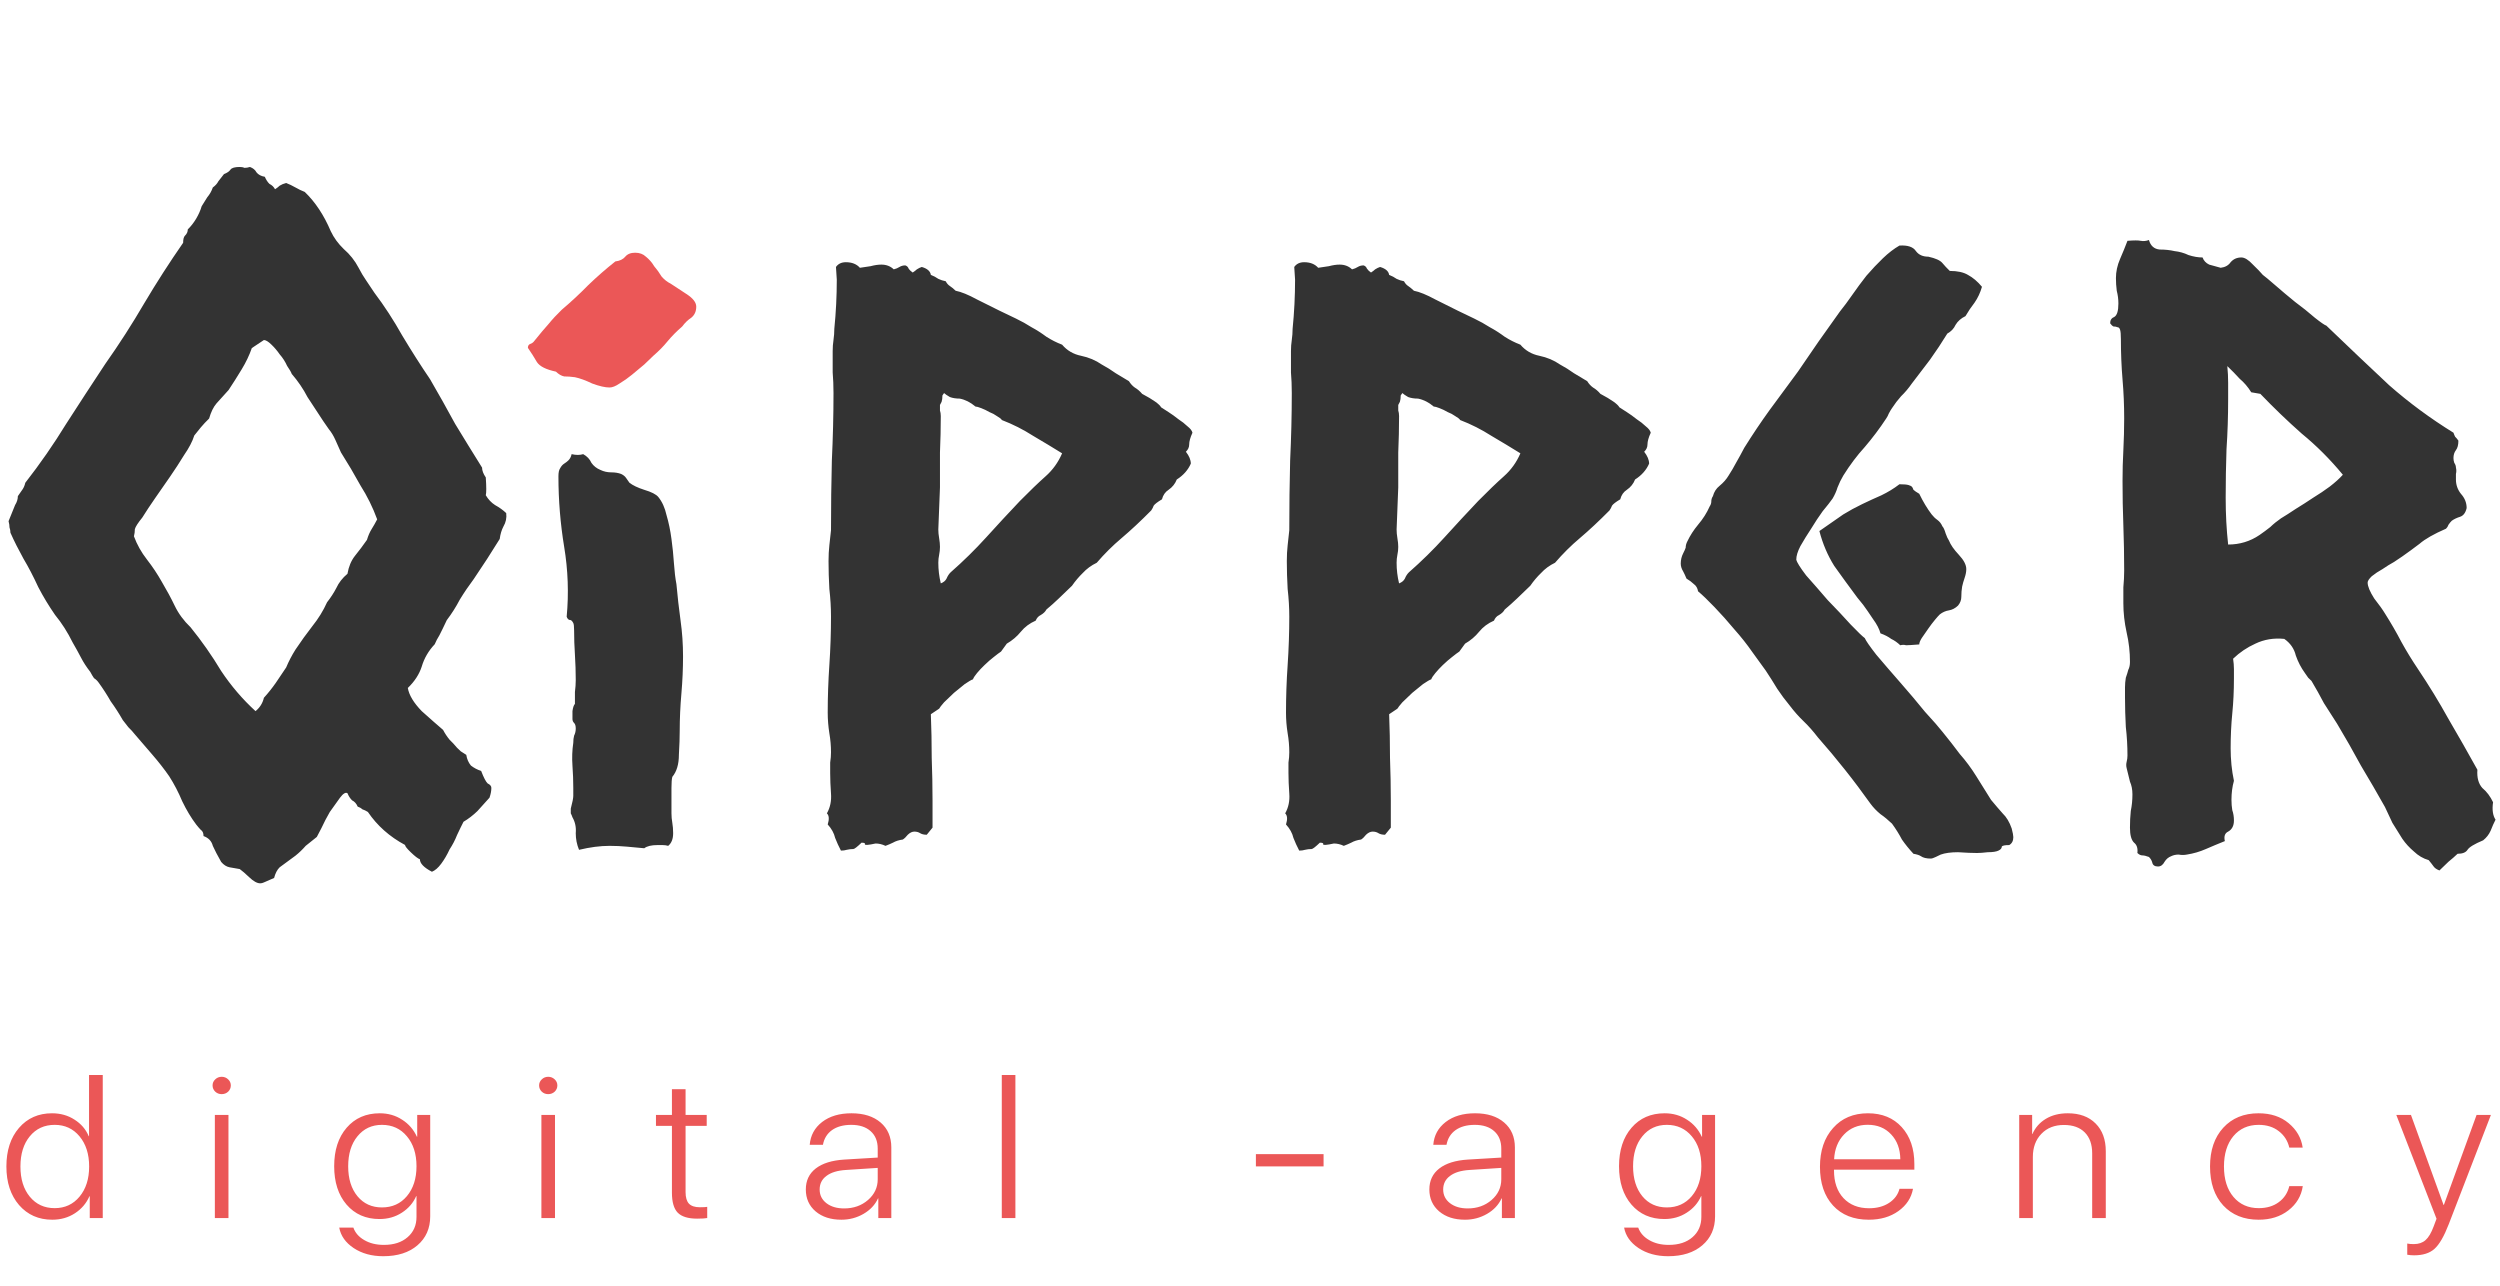 <svg width="70" height="36" viewBox="0 0 70 36" fill="none" xmlns="http://www.w3.org/2000/svg">
<path d="M7.701 5.299C7.753 5.266 7.796 5.233 7.831 5.199C7.883 5.166 7.944 5.141 8.013 5.124C8.1 5.158 8.186 5.199 8.273 5.249C8.36 5.299 8.446 5.341 8.533 5.374C8.828 5.657 9.07 6.024 9.261 6.473C9.348 6.657 9.469 6.823 9.625 6.973C9.798 7.123 9.937 7.298 10.041 7.498C10.11 7.631 10.179 7.747 10.249 7.847C10.318 7.947 10.396 8.064 10.483 8.197C10.76 8.563 11.02 8.963 11.263 9.396C11.523 9.829 11.783 10.237 12.043 10.62C12.285 11.036 12.519 11.453 12.744 11.869C12.987 12.269 13.238 12.677 13.498 13.093C13.498 13.176 13.533 13.268 13.602 13.368C13.62 13.634 13.62 13.801 13.602 13.867C13.671 13.984 13.758 14.075 13.862 14.142C13.983 14.209 14.088 14.284 14.174 14.367C14.191 14.5 14.165 14.625 14.096 14.742C14.044 14.841 14.009 14.958 13.992 15.091C13.767 15.458 13.524 15.832 13.264 16.215C13.126 16.399 12.996 16.59 12.874 16.79C12.77 16.99 12.649 17.181 12.51 17.364C12.424 17.548 12.354 17.689 12.303 17.789C12.25 17.872 12.207 17.956 12.172 18.039C11.999 18.222 11.878 18.43 11.809 18.663C11.739 18.88 11.609 19.08 11.419 19.263C11.453 19.463 11.583 19.679 11.809 19.912C12.051 20.129 12.25 20.304 12.406 20.437C12.458 20.537 12.519 20.628 12.588 20.712C12.658 20.778 12.727 20.853 12.796 20.936C12.831 20.97 12.866 21.003 12.9 21.036C12.952 21.07 13.004 21.103 13.056 21.136C13.074 21.253 13.117 21.353 13.186 21.436C13.273 21.503 13.368 21.553 13.472 21.586C13.542 21.769 13.602 21.886 13.654 21.936C13.724 21.969 13.758 22.011 13.758 22.061C13.758 22.144 13.741 22.235 13.706 22.335C13.602 22.452 13.49 22.577 13.368 22.71C13.247 22.827 13.117 22.927 12.978 23.01C12.926 23.11 12.866 23.235 12.796 23.384C12.744 23.518 12.675 23.651 12.588 23.784C12.519 23.934 12.441 24.067 12.354 24.184C12.268 24.3 12.181 24.375 12.094 24.409C11.869 24.292 11.757 24.175 11.757 24.059C11.704 24.042 11.618 23.976 11.497 23.859C11.393 23.759 11.341 23.692 11.341 23.659C10.907 23.426 10.561 23.118 10.301 22.735C10.249 22.702 10.197 22.677 10.145 22.66C10.11 22.627 10.067 22.602 10.015 22.585C9.98 22.502 9.928 22.444 9.859 22.41C9.807 22.36 9.763 22.294 9.729 22.21C9.677 22.177 9.608 22.219 9.521 22.335C9.434 22.452 9.339 22.585 9.235 22.735C9.148 22.885 9.07 23.035 9.001 23.185C8.932 23.318 8.888 23.401 8.871 23.434C8.767 23.518 8.663 23.601 8.559 23.684C8.472 23.784 8.377 23.876 8.273 23.959C8.065 24.109 7.918 24.217 7.831 24.284C7.762 24.35 7.71 24.45 7.675 24.583C7.519 24.65 7.424 24.692 7.389 24.708C7.355 24.725 7.32 24.733 7.285 24.733C7.199 24.733 7.095 24.675 6.973 24.558C6.869 24.459 6.783 24.384 6.713 24.334C6.627 24.317 6.531 24.3 6.427 24.284C6.341 24.267 6.263 24.217 6.193 24.134C6.089 23.951 6.011 23.801 5.959 23.684C5.925 23.551 5.838 23.459 5.699 23.41C5.699 23.326 5.673 23.268 5.621 23.235C5.587 23.201 5.544 23.151 5.492 23.085C5.353 22.901 5.223 22.685 5.102 22.435C4.998 22.186 4.876 21.952 4.738 21.736C4.599 21.536 4.443 21.336 4.27 21.136C4.096 20.936 3.932 20.745 3.776 20.562C3.724 20.495 3.663 20.429 3.594 20.362C3.542 20.295 3.49 20.229 3.438 20.162C3.334 19.979 3.221 19.804 3.1 19.637C2.996 19.454 2.883 19.279 2.762 19.113C2.727 19.063 2.684 19.021 2.632 18.988C2.597 18.938 2.563 18.88 2.528 18.813C2.424 18.68 2.337 18.547 2.268 18.413C2.199 18.28 2.121 18.139 2.034 17.989C1.895 17.706 1.731 17.448 1.54 17.215C1.367 16.965 1.211 16.707 1.072 16.44C0.934 16.14 0.795 15.874 0.656 15.641C0.518 15.391 0.396 15.15 0.292 14.916C0.292 14.867 0.284 14.816 0.266 14.767C0.266 14.717 0.258 14.658 0.24 14.592C0.327 14.375 0.388 14.225 0.422 14.142C0.474 14.059 0.5 13.976 0.5 13.892C0.535 13.842 0.57 13.792 0.604 13.742C0.656 13.676 0.691 13.601 0.708 13.518C1.124 12.985 1.505 12.435 1.852 11.869C2.216 11.303 2.58 10.745 2.944 10.195C3.343 9.629 3.706 9.063 4.036 8.497C4.382 7.914 4.746 7.348 5.128 6.798C5.128 6.698 5.145 6.632 5.18 6.598C5.232 6.548 5.258 6.49 5.258 6.423C5.344 6.34 5.422 6.24 5.492 6.124C5.561 6.007 5.613 5.891 5.647 5.774C5.699 5.691 5.751 5.607 5.803 5.524C5.873 5.441 5.925 5.349 5.959 5.249C6.029 5.199 6.081 5.141 6.115 5.075C6.167 5.008 6.219 4.941 6.271 4.875C6.358 4.841 6.419 4.8 6.453 4.75C6.488 4.7 6.575 4.675 6.713 4.675C6.765 4.675 6.809 4.683 6.843 4.7C6.895 4.7 6.947 4.692 6.999 4.675C7.086 4.708 7.147 4.758 7.181 4.825C7.233 4.891 7.311 4.933 7.415 4.95C7.45 5.033 7.493 5.099 7.545 5.149C7.614 5.183 7.667 5.233 7.701 5.299ZM9.053 11.794C8.897 11.561 8.75 11.336 8.611 11.12C8.49 10.886 8.342 10.67 8.169 10.47C8.152 10.42 8.108 10.345 8.039 10.245C7.987 10.129 7.918 10.02 7.831 9.921C7.762 9.821 7.684 9.729 7.597 9.646C7.511 9.562 7.441 9.521 7.389 9.521C7.268 9.604 7.155 9.679 7.051 9.746C6.982 9.945 6.887 10.145 6.765 10.345C6.644 10.545 6.523 10.736 6.401 10.92C6.28 11.053 6.167 11.178 6.063 11.294C5.977 11.394 5.907 11.536 5.855 11.719C5.769 11.802 5.691 11.886 5.621 11.969C5.569 12.036 5.509 12.11 5.44 12.194C5.388 12.36 5.292 12.543 5.154 12.743C5.032 12.943 4.902 13.143 4.764 13.343C4.625 13.543 4.486 13.742 4.348 13.942C4.209 14.142 4.088 14.325 3.984 14.492C3.862 14.642 3.793 14.75 3.776 14.816C3.776 14.883 3.767 14.95 3.75 15.016C3.836 15.249 3.958 15.466 4.114 15.666C4.27 15.866 4.408 16.074 4.53 16.29C4.668 16.523 4.79 16.748 4.894 16.965C4.998 17.181 5.145 17.381 5.336 17.564C5.647 17.947 5.933 18.355 6.193 18.788C6.471 19.205 6.791 19.579 7.155 19.912C7.277 19.812 7.355 19.687 7.389 19.538C7.511 19.404 7.623 19.263 7.727 19.113C7.831 18.963 7.926 18.822 8.013 18.688C8.082 18.522 8.169 18.355 8.273 18.189C8.429 17.956 8.585 17.739 8.741 17.539C8.914 17.323 9.053 17.098 9.157 16.865C9.261 16.732 9.348 16.598 9.417 16.465C9.486 16.315 9.59 16.182 9.729 16.066C9.763 15.866 9.833 15.699 9.937 15.566C10.058 15.416 10.171 15.266 10.275 15.116C10.309 15 10.353 14.9 10.405 14.816C10.457 14.733 10.509 14.642 10.561 14.542C10.439 14.209 10.283 13.892 10.093 13.593C9.919 13.276 9.737 12.968 9.547 12.668C9.495 12.552 9.443 12.435 9.391 12.319C9.339 12.202 9.278 12.102 9.209 12.019L9.053 11.794ZM16.329 12.716C16.437 12.775 16.514 12.856 16.56 12.96C16.622 13.049 16.706 13.115 16.814 13.159C16.907 13.204 17.007 13.226 17.114 13.226C17.222 13.226 17.315 13.241 17.392 13.271C17.453 13.3 17.5 13.337 17.53 13.382C17.561 13.426 17.592 13.47 17.623 13.515C17.715 13.589 17.854 13.655 18.039 13.715C18.239 13.774 18.37 13.841 18.432 13.915C18.54 14.048 18.617 14.218 18.663 14.425C18.724 14.632 18.77 14.854 18.801 15.091C18.832 15.313 18.855 15.543 18.871 15.78C18.886 16.002 18.909 16.194 18.94 16.357C18.971 16.697 19.009 17.038 19.056 17.378C19.102 17.704 19.125 18.037 19.125 18.377C19.125 18.718 19.11 19.066 19.079 19.421C19.048 19.776 19.032 20.124 19.032 20.465C19.032 20.642 19.025 20.864 19.009 21.131C19.009 21.397 18.948 21.604 18.825 21.752C18.809 21.812 18.801 21.915 18.801 22.063V22.774C18.801 22.863 18.809 22.951 18.825 23.04C18.84 23.129 18.848 23.225 18.848 23.329C18.848 23.492 18.801 23.61 18.709 23.684C18.663 23.669 18.609 23.662 18.547 23.662C18.501 23.662 18.455 23.662 18.409 23.662C18.239 23.662 18.116 23.692 18.039 23.751C17.869 23.736 17.708 23.721 17.553 23.706C17.399 23.692 17.238 23.684 17.068 23.684C16.806 23.684 16.521 23.721 16.213 23.795C16.152 23.647 16.121 23.492 16.121 23.329C16.136 23.166 16.105 23.018 16.029 22.885C16.013 22.84 15.998 22.803 15.982 22.774C15.982 22.729 15.982 22.685 15.982 22.641C16.029 22.463 16.052 22.345 16.052 22.285C16.052 22.211 16.052 22.137 16.052 22.063C16.052 21.856 16.044 21.649 16.029 21.442C16.013 21.22 16.021 21.005 16.052 20.798C16.052 20.724 16.059 20.657 16.075 20.598C16.105 20.539 16.121 20.472 16.121 20.398C16.121 20.324 16.105 20.272 16.075 20.243C16.044 20.213 16.029 20.176 16.029 20.132C16.029 20.087 16.029 20.013 16.029 19.91C16.044 19.806 16.067 19.739 16.098 19.71C16.098 19.591 16.098 19.48 16.098 19.377C16.113 19.258 16.121 19.147 16.121 19.044C16.121 18.807 16.113 18.57 16.098 18.333C16.082 18.096 16.075 17.867 16.075 17.645C16.075 17.541 16.067 17.474 16.052 17.445C16.036 17.415 16.021 17.393 16.005 17.378C15.99 17.363 15.967 17.356 15.936 17.356C15.905 17.341 15.882 17.312 15.867 17.267C15.928 16.616 15.905 15.965 15.797 15.313C15.69 14.662 15.636 14.003 15.636 13.337C15.636 13.234 15.651 13.159 15.682 13.115C15.713 13.056 15.751 13.011 15.797 12.982C15.844 12.952 15.882 12.923 15.913 12.893C15.959 12.849 15.99 12.79 16.005 12.716C16.129 12.745 16.236 12.745 16.329 12.716ZM25.025 7.542C25.086 7.527 25.14 7.505 25.186 7.475C25.233 7.446 25.287 7.431 25.348 7.431C25.394 7.446 25.425 7.475 25.441 7.52C25.471 7.564 25.51 7.601 25.556 7.631C25.602 7.601 25.641 7.572 25.672 7.542C25.718 7.512 25.764 7.49 25.81 7.475C25.964 7.52 26.049 7.594 26.064 7.697C26.142 7.727 26.211 7.764 26.273 7.808C26.334 7.838 26.403 7.86 26.48 7.875C26.511 7.934 26.55 7.979 26.596 8.008C26.642 8.038 26.696 8.082 26.758 8.141C26.912 8.171 27.112 8.252 27.358 8.386C27.62 8.519 27.828 8.623 27.982 8.697C28.137 8.771 28.291 8.845 28.445 8.919C28.599 8.993 28.745 9.074 28.884 9.163C29.022 9.237 29.161 9.326 29.299 9.429C29.438 9.518 29.584 9.592 29.739 9.651C29.877 9.814 30.054 9.918 30.27 9.962C30.486 10.007 30.678 10.088 30.848 10.206C30.986 10.28 31.117 10.362 31.241 10.451C31.364 10.525 31.487 10.599 31.61 10.673C31.657 10.747 31.71 10.806 31.772 10.85C31.849 10.895 31.918 10.954 31.98 11.028C32.288 11.191 32.465 11.317 32.511 11.405C32.558 11.435 32.627 11.479 32.719 11.539C32.812 11.598 32.904 11.665 32.997 11.739C33.089 11.798 33.174 11.864 33.251 11.938C33.328 11.998 33.374 12.057 33.389 12.116C33.328 12.249 33.297 12.36 33.297 12.449C33.297 12.523 33.266 12.59 33.205 12.649C33.297 12.767 33.343 12.878 33.343 12.982C33.266 13.159 33.135 13.308 32.95 13.426C32.904 13.544 32.827 13.641 32.719 13.715C32.627 13.774 32.565 13.863 32.535 13.981C32.411 14.055 32.334 14.114 32.303 14.159C32.288 14.203 32.265 14.248 32.234 14.292C31.942 14.588 31.664 14.847 31.402 15.069C31.156 15.276 30.925 15.506 30.709 15.757C30.555 15.831 30.424 15.928 30.316 16.046C30.209 16.15 30.108 16.268 30.016 16.401C29.893 16.52 29.769 16.638 29.646 16.757C29.538 16.86 29.423 16.964 29.299 17.067C29.269 17.127 29.215 17.178 29.138 17.223C29.076 17.252 29.03 17.304 28.999 17.378C28.83 17.452 28.691 17.556 28.583 17.689C28.475 17.822 28.344 17.933 28.19 18.022L28.029 18.244C27.982 18.274 27.913 18.326 27.821 18.4C27.744 18.459 27.659 18.533 27.567 18.622C27.489 18.696 27.42 18.77 27.358 18.844C27.297 18.918 27.258 18.977 27.243 19.021C27.197 19.036 27.12 19.081 27.012 19.155C26.919 19.229 26.819 19.31 26.712 19.399C26.619 19.488 26.527 19.576 26.434 19.665C26.357 19.754 26.311 19.813 26.296 19.843L26.064 19.998C26.08 20.398 26.088 20.805 26.088 21.22C26.103 21.619 26.111 22.019 26.111 22.419V23.174L25.949 23.373C25.872 23.373 25.81 23.358 25.764 23.329C25.718 23.299 25.664 23.285 25.602 23.285C25.541 23.285 25.479 23.314 25.418 23.373C25.371 23.433 25.325 23.477 25.279 23.507C25.171 23.521 25.078 23.551 25.002 23.595C24.94 23.625 24.871 23.655 24.794 23.684C24.701 23.64 24.609 23.618 24.516 23.618C24.316 23.662 24.216 23.669 24.216 23.64C24.231 23.61 24.201 23.595 24.123 23.595C24 23.714 23.923 23.773 23.892 23.773C23.831 23.773 23.769 23.78 23.707 23.795C23.661 23.81 23.607 23.817 23.546 23.817C23.484 23.699 23.43 23.581 23.384 23.462C23.353 23.329 23.284 23.203 23.176 23.085C23.222 22.937 23.215 22.833 23.153 22.774C23.245 22.611 23.284 22.426 23.268 22.219C23.253 22.012 23.245 21.819 23.245 21.642C23.245 21.538 23.245 21.442 23.245 21.353C23.261 21.249 23.268 21.153 23.268 21.064C23.268 20.887 23.253 20.709 23.222 20.531C23.192 20.339 23.176 20.146 23.176 19.954C23.176 19.51 23.192 19.066 23.222 18.622C23.253 18.163 23.268 17.711 23.268 17.267C23.268 17.016 23.253 16.757 23.222 16.49C23.207 16.224 23.199 15.965 23.199 15.713C23.199 15.55 23.207 15.402 23.222 15.269C23.238 15.121 23.253 14.98 23.268 14.847C23.268 14.166 23.276 13.515 23.292 12.893C23.322 12.257 23.338 11.627 23.338 11.006C23.338 10.799 23.33 10.606 23.315 10.428C23.315 10.236 23.315 10.036 23.315 9.829C23.315 9.725 23.322 9.622 23.338 9.518C23.353 9.414 23.361 9.311 23.361 9.207C23.407 8.748 23.43 8.289 23.43 7.831L23.407 7.475C23.469 7.387 23.561 7.342 23.684 7.342C23.854 7.342 23.985 7.394 24.077 7.498C24.185 7.483 24.285 7.468 24.378 7.453C24.485 7.424 24.586 7.409 24.678 7.409C24.817 7.409 24.932 7.453 25.025 7.542ZM26.388 11.072C26.388 11.146 26.38 11.206 26.365 11.25C26.349 11.28 26.334 11.309 26.319 11.339C26.319 11.383 26.319 11.435 26.319 11.494C26.334 11.539 26.342 11.591 26.342 11.65C26.342 11.99 26.334 12.331 26.319 12.671C26.319 12.997 26.319 13.322 26.319 13.648L26.273 14.825C26.273 14.899 26.28 14.98 26.296 15.069C26.311 15.158 26.319 15.239 26.319 15.313C26.319 15.387 26.311 15.461 26.296 15.535C26.28 15.609 26.273 15.683 26.273 15.757C26.273 15.95 26.296 16.142 26.342 16.335C26.419 16.305 26.473 16.261 26.503 16.201C26.534 16.127 26.573 16.068 26.619 16.024C26.973 15.713 27.305 15.387 27.613 15.047C27.921 14.706 28.237 14.366 28.56 14.025C28.837 13.744 29.076 13.515 29.276 13.337C29.477 13.159 29.631 12.945 29.739 12.693C29.477 12.53 29.207 12.368 28.93 12.205C28.652 12.027 28.36 11.879 28.052 11.761C28.036 11.731 27.99 11.694 27.913 11.65C27.851 11.605 27.782 11.568 27.705 11.539C27.628 11.494 27.551 11.457 27.474 11.428C27.397 11.398 27.343 11.383 27.312 11.383C27.174 11.265 27.027 11.191 26.873 11.161C26.765 11.161 26.673 11.146 26.596 11.117C26.519 11.072 26.465 11.035 26.434 11.006L26.388 11.072ZM37.857 7.542C37.918 7.527 37.972 7.505 38.018 7.475C38.065 7.446 38.119 7.431 38.18 7.431C38.226 7.446 38.257 7.475 38.273 7.52C38.303 7.564 38.342 7.601 38.388 7.631C38.434 7.601 38.473 7.572 38.504 7.542C38.55 7.512 38.596 7.49 38.642 7.475C38.796 7.52 38.881 7.594 38.896 7.697C38.974 7.727 39.043 7.764 39.105 7.808C39.166 7.838 39.235 7.86 39.312 7.875C39.343 7.934 39.382 7.979 39.428 8.008C39.474 8.038 39.528 8.082 39.59 8.141C39.744 8.171 39.944 8.252 40.191 8.386C40.452 8.519 40.66 8.623 40.814 8.697C40.968 8.771 41.123 8.845 41.276 8.919C41.431 8.993 41.577 9.074 41.716 9.163C41.854 9.237 41.993 9.326 42.132 9.429C42.27 9.518 42.417 9.592 42.571 9.651C42.709 9.814 42.886 9.918 43.102 9.962C43.318 10.007 43.51 10.088 43.68 10.206C43.818 10.28 43.949 10.362 44.072 10.451C44.196 10.525 44.319 10.599 44.442 10.673C44.488 10.747 44.542 10.806 44.604 10.85C44.681 10.895 44.75 10.954 44.812 11.028C45.12 11.191 45.297 11.317 45.343 11.405C45.39 11.435 45.459 11.479 45.551 11.539C45.644 11.598 45.736 11.665 45.829 11.739C45.921 11.798 46.006 11.864 46.083 11.938C46.16 11.998 46.206 12.057 46.221 12.116C46.16 12.249 46.129 12.36 46.129 12.449C46.129 12.523 46.098 12.59 46.037 12.649C46.129 12.767 46.175 12.878 46.175 12.982C46.098 13.159 45.967 13.308 45.782 13.426C45.736 13.544 45.659 13.641 45.551 13.715C45.459 13.774 45.397 13.863 45.367 13.981C45.243 14.055 45.166 14.114 45.136 14.159C45.12 14.203 45.097 14.248 45.066 14.292C44.773 14.588 44.496 14.847 44.234 15.069C43.988 15.276 43.757 15.506 43.541 15.757C43.387 15.831 43.256 15.928 43.148 16.046C43.04 16.15 42.94 16.268 42.848 16.401C42.725 16.52 42.601 16.638 42.478 16.757C42.37 16.86 42.255 16.964 42.132 17.067C42.101 17.127 42.047 17.178 41.97 17.223C41.908 17.252 41.862 17.304 41.831 17.378C41.662 17.452 41.523 17.556 41.415 17.689C41.307 17.822 41.176 17.933 41.022 18.022L40.861 18.244C40.814 18.274 40.745 18.326 40.653 18.4C40.576 18.459 40.491 18.533 40.398 18.622C40.322 18.696 40.252 18.77 40.191 18.844C40.129 18.918 40.09 18.977 40.075 19.021C40.029 19.036 39.952 19.081 39.844 19.155C39.751 19.229 39.651 19.31 39.544 19.399C39.451 19.488 39.359 19.576 39.266 19.665C39.189 19.754 39.143 19.813 39.127 19.843L38.896 19.998C38.912 20.398 38.92 20.805 38.92 21.22C38.935 21.619 38.943 22.019 38.943 22.419V23.174L38.781 23.373C38.704 23.373 38.642 23.358 38.596 23.329C38.55 23.299 38.496 23.285 38.434 23.285C38.373 23.285 38.311 23.314 38.249 23.373C38.203 23.433 38.157 23.477 38.111 23.507C38.003 23.521 37.91 23.551 37.834 23.595C37.772 23.625 37.703 23.655 37.626 23.684C37.533 23.64 37.441 23.618 37.348 23.618C37.148 23.662 37.048 23.669 37.048 23.64C37.063 23.61 37.032 23.595 36.956 23.595C36.832 23.714 36.755 23.773 36.724 23.773C36.663 23.773 36.601 23.78 36.539 23.795C36.493 23.81 36.439 23.817 36.378 23.817C36.316 23.699 36.262 23.581 36.216 23.462C36.185 23.329 36.116 23.203 36.008 23.085C36.054 22.937 36.047 22.833 35.985 22.774C36.077 22.611 36.116 22.426 36.1 22.219C36.085 22.012 36.077 21.819 36.077 21.642C36.077 21.538 36.077 21.442 36.077 21.353C36.093 21.249 36.1 21.153 36.1 21.064C36.1 20.887 36.085 20.709 36.054 20.531C36.023 20.339 36.008 20.146 36.008 19.954C36.008 19.51 36.023 19.066 36.054 18.622C36.085 18.163 36.1 17.711 36.1 17.267C36.1 17.016 36.085 16.757 36.054 16.49C36.039 16.224 36.031 15.965 36.031 15.713C36.031 15.55 36.039 15.402 36.054 15.269C36.07 15.121 36.085 14.98 36.1 14.847C36.1 14.166 36.108 13.515 36.124 12.893C36.154 12.257 36.17 11.627 36.17 11.006C36.17 10.799 36.162 10.606 36.147 10.428C36.147 10.236 36.147 10.036 36.147 9.829C36.147 9.725 36.154 9.622 36.17 9.518C36.185 9.414 36.193 9.311 36.193 9.207C36.239 8.748 36.262 8.289 36.262 7.831L36.239 7.475C36.301 7.387 36.393 7.342 36.516 7.342C36.686 7.342 36.817 7.394 36.909 7.498C37.017 7.483 37.117 7.468 37.21 7.453C37.318 7.424 37.418 7.409 37.51 7.409C37.649 7.409 37.764 7.453 37.857 7.542ZM39.22 11.072C39.22 11.146 39.212 11.206 39.197 11.25C39.181 11.28 39.166 11.309 39.151 11.339C39.151 11.383 39.151 11.435 39.151 11.494C39.166 11.539 39.174 11.591 39.174 11.65C39.174 11.99 39.166 12.331 39.151 12.671C39.151 12.997 39.151 13.322 39.151 13.648L39.105 14.825C39.105 14.899 39.112 14.98 39.127 15.069C39.143 15.158 39.151 15.239 39.151 15.313C39.151 15.387 39.143 15.461 39.127 15.535C39.112 15.609 39.105 15.683 39.105 15.757C39.105 15.95 39.127 16.142 39.174 16.335C39.251 16.305 39.305 16.261 39.336 16.201C39.366 16.127 39.405 16.068 39.451 16.024C39.805 15.713 40.137 15.387 40.445 15.047C40.753 14.706 41.069 14.366 41.392 14.025C41.669 13.744 41.908 13.515 42.108 13.337C42.309 13.159 42.463 12.945 42.571 12.693C42.309 12.53 42.039 12.368 41.762 12.205C41.484 12.027 41.192 11.879 40.884 11.761C40.868 11.731 40.822 11.694 40.745 11.65C40.683 11.605 40.614 11.568 40.537 11.539C40.46 11.494 40.383 11.457 40.306 11.428C40.229 11.398 40.175 11.383 40.144 11.383C40.006 11.265 39.859 11.191 39.705 11.161C39.597 11.161 39.505 11.146 39.428 11.117C39.351 11.072 39.297 11.035 39.266 11.006L39.22 11.072ZM52.214 17.867C52.245 17.941 52.352 18.096 52.537 18.333C52.737 18.57 52.961 18.829 53.207 19.11C53.454 19.392 53.685 19.665 53.901 19.932C54.132 20.183 54.293 20.368 54.386 20.487C54.555 20.694 54.717 20.901 54.871 21.108C55.041 21.301 55.195 21.508 55.333 21.73L55.749 22.396C55.872 22.544 55.98 22.67 56.073 22.774C56.181 22.877 56.265 23.018 56.327 23.196C56.358 23.314 56.373 23.395 56.373 23.44C56.373 23.544 56.334 23.618 56.258 23.662C56.134 23.662 56.065 23.677 56.05 23.706C56.05 23.751 56.019 23.788 55.957 23.817C55.895 23.847 55.795 23.862 55.657 23.862C55.533 23.877 55.433 23.884 55.356 23.884C55.218 23.884 55.041 23.877 54.825 23.862C54.625 23.862 54.463 23.884 54.34 23.928C54.309 23.943 54.263 23.965 54.201 23.995C54.139 24.025 54.093 24.04 54.062 24.04C53.939 24.04 53.847 24.017 53.785 23.973C53.739 23.943 53.669 23.921 53.577 23.906C53.454 23.773 53.346 23.64 53.254 23.507C53.176 23.358 53.084 23.21 52.976 23.062C52.868 22.959 52.761 22.87 52.653 22.796C52.545 22.707 52.453 22.611 52.376 22.507C52.144 22.182 51.906 21.863 51.659 21.553C51.413 21.242 51.158 20.938 50.897 20.642C50.773 20.479 50.642 20.331 50.504 20.198C50.365 20.065 50.234 19.917 50.111 19.754C49.988 19.606 49.872 19.451 49.764 19.288C49.657 19.11 49.549 18.94 49.441 18.777C49.348 18.644 49.225 18.474 49.071 18.266C48.917 18.044 48.748 17.83 48.563 17.623C48.378 17.401 48.193 17.193 48.008 17.001C47.823 16.808 47.669 16.66 47.546 16.557C47.531 16.468 47.492 16.401 47.431 16.357C47.369 16.298 47.3 16.246 47.222 16.201C47.192 16.127 47.161 16.061 47.13 16.002C47.084 15.928 47.061 15.854 47.061 15.78C47.061 15.676 47.084 15.58 47.13 15.491C47.161 15.432 47.184 15.38 47.199 15.335C47.199 15.276 47.215 15.217 47.246 15.158C47.323 14.995 47.423 14.84 47.546 14.692C47.685 14.529 47.792 14.358 47.87 14.181C47.9 14.136 47.916 14.092 47.916 14.048C47.916 13.989 47.931 13.937 47.962 13.892C47.993 13.774 48.054 13.678 48.147 13.604C48.255 13.515 48.339 13.419 48.401 13.315C48.478 13.197 48.547 13.078 48.609 12.96C48.686 12.826 48.763 12.686 48.84 12.538C49.071 12.168 49.31 11.812 49.556 11.472C49.818 11.117 50.08 10.761 50.342 10.406C50.542 10.11 50.735 9.829 50.92 9.563C51.12 9.281 51.32 9 51.52 8.719C51.628 8.586 51.744 8.43 51.867 8.252C51.99 8.075 52.121 7.897 52.26 7.72C52.414 7.542 52.568 7.379 52.722 7.231C52.876 7.083 53.03 6.965 53.184 6.876C53.415 6.861 53.569 6.913 53.646 7.031C53.723 7.135 53.839 7.187 53.993 7.187C54.193 7.231 54.324 7.29 54.386 7.364C54.447 7.438 54.517 7.512 54.594 7.586C54.809 7.586 54.979 7.623 55.102 7.697C55.241 7.771 55.372 7.882 55.495 8.03C55.449 8.193 55.38 8.341 55.287 8.475C55.195 8.593 55.11 8.719 55.033 8.852C54.91 8.911 54.817 8.993 54.756 9.096C54.709 9.2 54.632 9.281 54.525 9.34C54.37 9.592 54.209 9.836 54.039 10.073C53.87 10.295 53.7 10.517 53.531 10.739C53.438 10.873 53.338 10.991 53.23 11.095C53.138 11.198 53.053 11.309 52.976 11.428C52.945 11.472 52.915 11.524 52.884 11.583C52.868 11.627 52.845 11.672 52.815 11.716C52.63 11.998 52.429 12.264 52.214 12.516C51.998 12.752 51.798 13.019 51.613 13.315C51.551 13.419 51.497 13.53 51.451 13.648C51.42 13.752 51.374 13.855 51.313 13.959C51.251 14.048 51.158 14.166 51.035 14.314C50.928 14.462 50.82 14.625 50.712 14.803C50.604 14.966 50.504 15.128 50.411 15.291C50.334 15.439 50.296 15.565 50.296 15.669C50.311 15.743 50.404 15.891 50.573 16.113C50.758 16.32 50.958 16.549 51.174 16.801C51.405 17.038 51.621 17.267 51.821 17.489C52.021 17.697 52.152 17.822 52.214 17.867ZM53.739 13.826C53.847 14.048 53.962 14.24 54.086 14.403C54.132 14.462 54.185 14.514 54.247 14.558C54.309 14.603 54.355 14.662 54.386 14.736C54.417 14.766 54.447 14.832 54.478 14.936C54.509 15.025 54.54 15.091 54.571 15.136C54.617 15.254 54.709 15.387 54.848 15.535C54.987 15.683 55.056 15.817 55.056 15.935C55.056 16.009 55.041 16.09 55.01 16.179C54.979 16.268 54.956 16.349 54.94 16.424C54.925 16.512 54.917 16.608 54.917 16.712C54.917 16.801 54.886 16.882 54.825 16.956C54.748 17.03 54.663 17.075 54.571 17.09C54.478 17.104 54.394 17.142 54.317 17.201C54.286 17.23 54.239 17.282 54.178 17.356C54.116 17.43 54.055 17.512 53.993 17.6C53.931 17.689 53.87 17.778 53.808 17.867C53.762 17.941 53.739 18 53.739 18.044C53.554 18.059 53.431 18.067 53.369 18.067C53.323 18.052 53.269 18.052 53.207 18.067C53.13 17.993 53.046 17.933 52.953 17.889C52.876 17.83 52.776 17.778 52.653 17.734C52.622 17.615 52.553 17.482 52.445 17.334C52.337 17.171 52.245 17.038 52.168 16.934L52.006 16.734C51.775 16.424 51.559 16.127 51.359 15.846C51.174 15.55 51.035 15.225 50.943 14.869C51.236 14.662 51.459 14.507 51.613 14.403C51.782 14.299 51.959 14.203 52.144 14.114C52.329 14.025 52.506 13.944 52.676 13.87C52.861 13.781 53.03 13.678 53.184 13.559C53.307 13.559 53.392 13.567 53.438 13.581C53.485 13.596 53.516 13.611 53.531 13.626C53.546 13.641 53.562 13.67 53.577 13.715C53.608 13.744 53.662 13.781 53.739 13.826ZM69.367 21.553C69.351 21.775 69.398 21.945 69.505 22.063C69.629 22.167 69.729 22.3 69.806 22.463C69.775 22.67 69.798 22.833 69.875 22.951C69.829 23.04 69.783 23.144 69.737 23.262C69.69 23.366 69.621 23.455 69.528 23.529C69.282 23.632 69.136 23.721 69.09 23.795C69.043 23.869 68.951 23.906 68.812 23.906C68.735 23.98 68.65 24.054 68.558 24.128C68.466 24.217 68.381 24.299 68.304 24.373C68.227 24.343 68.173 24.306 68.142 24.262C68.111 24.217 68.065 24.158 68.004 24.084C67.849 24.04 67.711 23.958 67.588 23.84C67.464 23.736 67.356 23.618 67.264 23.484C67.172 23.336 67.079 23.188 66.987 23.04C66.91 22.877 66.84 22.729 66.779 22.596C66.563 22.211 66.34 21.826 66.109 21.442C65.893 21.042 65.67 20.65 65.439 20.265C65.315 20.072 65.192 19.88 65.069 19.687C64.961 19.48 64.845 19.273 64.722 19.066C64.691 19.036 64.661 19.007 64.63 18.977C64.599 18.933 64.568 18.888 64.537 18.844C64.43 18.696 64.345 18.533 64.283 18.355C64.237 18.163 64.129 18.007 63.96 17.889C63.667 17.859 63.397 17.904 63.151 18.022C62.92 18.126 62.712 18.266 62.527 18.444C62.542 18.548 62.55 18.644 62.55 18.733C62.55 18.822 62.55 18.91 62.55 18.999C62.55 19.34 62.535 19.665 62.504 19.976C62.473 20.287 62.458 20.613 62.458 20.953C62.458 21.101 62.465 21.257 62.481 21.419C62.496 21.567 62.519 21.715 62.55 21.863C62.504 22.026 62.481 22.204 62.481 22.396C62.481 22.5 62.489 22.596 62.504 22.685C62.535 22.774 62.55 22.87 62.55 22.974C62.55 23.122 62.496 23.225 62.388 23.285C62.296 23.329 62.265 23.418 62.296 23.551C62.111 23.625 61.934 23.699 61.764 23.773C61.595 23.847 61.418 23.899 61.233 23.928C61.156 23.943 61.079 23.943 61.002 23.928C60.925 23.928 60.856 23.943 60.794 23.973C60.717 24.002 60.655 24.054 60.609 24.128C60.563 24.217 60.501 24.262 60.424 24.262C60.332 24.262 60.278 24.224 60.263 24.151C60.247 24.091 60.216 24.04 60.17 23.995C60.093 23.965 60.031 23.951 59.985 23.951C59.939 23.951 59.893 23.928 59.847 23.884C59.862 23.751 59.831 23.655 59.754 23.595C59.677 23.521 59.639 23.381 59.639 23.174C59.639 23.011 59.646 22.855 59.662 22.707C59.693 22.559 59.708 22.404 59.708 22.241C59.708 22.108 59.685 21.989 59.639 21.886C59.608 21.767 59.577 21.642 59.546 21.508C59.531 21.449 59.531 21.39 59.546 21.331C59.562 21.271 59.569 21.212 59.569 21.153C59.569 20.887 59.554 20.62 59.523 20.354C59.508 20.072 59.5 19.799 59.5 19.532C59.5 19.428 59.5 19.332 59.5 19.243C59.5 19.155 59.508 19.066 59.523 18.977C59.554 18.888 59.577 18.814 59.592 18.755C59.623 18.696 59.639 18.622 59.639 18.533C59.639 18.252 59.608 17.978 59.546 17.711C59.484 17.43 59.454 17.156 59.454 16.89C59.454 16.742 59.454 16.594 59.454 16.446C59.469 16.283 59.477 16.127 59.477 15.979C59.477 15.55 59.469 15.128 59.454 14.714C59.438 14.299 59.431 13.885 59.431 13.47C59.431 13.174 59.438 12.886 59.454 12.604C59.469 12.308 59.477 12.012 59.477 11.716C59.477 11.346 59.462 10.984 59.431 10.628C59.4 10.258 59.385 9.881 59.385 9.496C59.385 9.363 59.377 9.274 59.361 9.229C59.346 9.185 59.323 9.163 59.292 9.163C59.261 9.148 59.223 9.141 59.176 9.141C59.146 9.126 59.115 9.096 59.084 9.052C59.084 8.963 59.123 8.904 59.2 8.874C59.277 8.83 59.315 8.704 59.315 8.497C59.315 8.378 59.3 8.26 59.269 8.141C59.254 8.023 59.246 7.905 59.246 7.786C59.246 7.609 59.284 7.431 59.361 7.253C59.438 7.076 59.508 6.905 59.569 6.743C59.754 6.728 59.877 6.728 59.939 6.743C60.016 6.757 60.093 6.75 60.17 6.72C60.216 6.883 60.316 6.972 60.47 6.987C60.624 6.987 60.763 7.002 60.886 7.031C61.025 7.046 61.156 7.083 61.279 7.142C61.418 7.187 61.549 7.209 61.672 7.209C61.703 7.298 61.764 7.364 61.857 7.409C61.965 7.438 62.073 7.468 62.18 7.498C62.304 7.483 62.396 7.431 62.458 7.342C62.535 7.253 62.635 7.209 62.758 7.209C62.85 7.209 62.958 7.275 63.082 7.409C63.205 7.527 63.297 7.623 63.359 7.697C63.42 7.742 63.536 7.838 63.706 7.986C63.875 8.134 64.06 8.289 64.26 8.452C64.46 8.6 64.645 8.748 64.815 8.896C64.984 9.03 65.092 9.104 65.138 9.118C65.77 9.725 66.355 10.28 66.894 10.784C67.449 11.272 68.05 11.716 68.697 12.116C68.712 12.16 68.728 12.197 68.743 12.227C68.774 12.257 68.805 12.294 68.835 12.338C68.835 12.456 68.812 12.545 68.766 12.604C68.72 12.664 68.697 12.738 68.697 12.826C68.697 12.871 68.704 12.915 68.72 12.96C68.751 13.004 68.766 13.049 68.766 13.093C68.781 13.152 68.781 13.211 68.766 13.271C68.766 13.315 68.766 13.367 68.766 13.426C68.766 13.574 68.812 13.707 68.905 13.826C69.013 13.944 69.066 14.077 69.066 14.225C69.036 14.358 68.974 14.44 68.882 14.47C68.789 14.499 68.712 14.536 68.65 14.581C68.62 14.61 68.589 14.647 68.558 14.692C68.543 14.736 68.52 14.773 68.489 14.803C68.15 14.951 67.903 15.091 67.749 15.225C67.595 15.343 67.433 15.461 67.264 15.58C67.218 15.609 67.141 15.661 67.033 15.735C66.925 15.794 66.817 15.861 66.71 15.935C66.602 15.994 66.501 16.061 66.409 16.135C66.332 16.209 66.294 16.268 66.294 16.312C66.294 16.416 66.355 16.564 66.478 16.757C66.617 16.934 66.717 17.075 66.779 17.178C66.948 17.445 67.102 17.711 67.241 17.978C67.379 18.229 67.534 18.481 67.703 18.733C68.011 19.192 68.296 19.658 68.558 20.132C68.835 20.605 69.105 21.079 69.367 21.553ZM65.6 13.293C65.246 12.864 64.861 12.479 64.445 12.138C64.044 11.783 63.659 11.413 63.29 11.028L63.035 10.984C62.943 10.835 62.835 10.71 62.712 10.606C62.604 10.488 62.489 10.369 62.365 10.251C62.381 10.414 62.388 10.569 62.388 10.717C62.388 10.865 62.388 11.021 62.388 11.183C62.388 11.657 62.373 12.123 62.342 12.582C62.327 13.026 62.319 13.478 62.319 13.937C62.319 14.396 62.342 14.832 62.388 15.247C62.712 15.247 63.005 15.158 63.267 14.98C63.374 14.906 63.474 14.832 63.567 14.758C63.659 14.669 63.76 14.588 63.867 14.514C63.99 14.44 64.129 14.351 64.283 14.248C64.453 14.144 64.614 14.04 64.768 13.937C64.938 13.833 65.092 13.729 65.231 13.626C65.385 13.507 65.508 13.396 65.6 13.293Z" fill="#333333"/>
<path d="M1.464 34.152C1.083 34.152 0.773 34.016 0.534 33.742C0.298 33.468 0.179 33.108 0.179 32.662C0.179 32.214 0.297 31.854 0.531 31.582C0.768 31.308 1.076 31.172 1.456 31.172C1.693 31.172 1.903 31.231 2.085 31.349C2.27 31.466 2.403 31.62 2.484 31.813H2.493V30.1H2.877V34.105H2.513V33.495H2.504C2.418 33.693 2.282 33.852 2.097 33.972C1.912 34.092 1.701 34.152 1.464 34.152ZM1.531 31.496C1.242 31.496 1.01 31.603 0.835 31.816C0.66 32.028 0.572 32.31 0.572 32.662C0.572 33.014 0.66 33.296 0.835 33.508C1.01 33.721 1.242 33.828 1.531 33.828C1.818 33.828 2.05 33.72 2.227 33.506C2.406 33.291 2.496 33.01 2.496 32.662C2.496 32.314 2.406 32.033 2.227 31.818C2.05 31.604 1.818 31.496 1.531 31.496ZM6.016 34.105V31.219H6.397V34.105H6.016ZM6.206 30.636C6.137 30.636 6.077 30.613 6.027 30.567C5.977 30.518 5.952 30.46 5.952 30.392C5.952 30.325 5.977 30.269 6.027 30.222C6.077 30.174 6.137 30.15 6.206 30.15C6.278 30.15 6.338 30.174 6.388 30.222C6.438 30.269 6.463 30.325 6.463 30.392C6.463 30.46 6.438 30.518 6.388 30.567C6.338 30.613 6.278 30.636 6.206 30.636ZM10.694 33.808C10.983 33.808 11.216 33.703 11.393 33.492C11.572 33.279 11.662 33 11.662 32.654C11.662 32.308 11.572 32.028 11.393 31.816C11.216 31.603 10.983 31.496 10.694 31.496C10.411 31.496 10.183 31.603 10.009 31.816C9.836 32.026 9.749 32.307 9.749 32.657C9.749 33.004 9.836 33.284 10.009 33.495C10.183 33.704 10.411 33.808 10.694 33.808ZM10.732 35.174C10.408 35.174 10.132 35.098 9.903 34.946C9.675 34.794 9.541 34.603 9.498 34.372H9.894C9.944 34.516 10.045 34.633 10.197 34.721C10.351 34.812 10.535 34.857 10.749 34.857C11.028 34.857 11.249 34.785 11.413 34.641C11.579 34.498 11.662 34.309 11.662 34.072V33.492H11.653C11.57 33.682 11.436 33.837 11.252 33.955C11.069 34.074 10.86 34.133 10.625 34.133C10.243 34.133 9.936 33.998 9.703 33.728C9.472 33.458 9.357 33.1 9.357 32.654C9.357 32.206 9.473 31.847 9.706 31.577C9.939 31.307 10.248 31.172 10.633 31.172C10.868 31.172 11.077 31.232 11.26 31.352C11.445 31.47 11.583 31.63 11.673 31.829H11.682V31.219H12.046V34.058C12.046 34.395 11.926 34.665 11.688 34.869C11.451 35.072 11.132 35.174 10.732 35.174ZM15.159 34.105V31.219H15.54V34.105H15.159ZM15.349 30.636C15.28 30.636 15.22 30.613 15.17 30.567C15.12 30.518 15.095 30.46 15.095 30.392C15.095 30.325 15.12 30.269 15.17 30.222C15.22 30.174 15.28 30.15 15.349 30.15C15.42 30.15 15.481 30.174 15.531 30.222C15.581 30.269 15.606 30.325 15.606 30.392C15.606 30.46 15.581 30.518 15.531 30.567C15.481 30.613 15.42 30.636 15.349 30.636ZM18.814 30.497H19.196V31.219H19.788V31.524H19.196V33.378C19.196 33.526 19.227 33.634 19.291 33.703C19.355 33.769 19.456 33.803 19.594 33.803C19.702 33.803 19.771 33.799 19.802 33.792V34.105C19.748 34.116 19.654 34.122 19.519 34.122C19.267 34.122 19.086 34.066 18.976 33.955C18.868 33.843 18.814 33.656 18.814 33.395V31.524H18.367V31.219H18.814V30.497ZM23.637 33.836C23.901 33.836 24.123 33.757 24.304 33.6C24.485 33.443 24.576 33.249 24.576 33.02V32.701L23.686 32.759C23.449 32.774 23.267 32.829 23.14 32.926C23.013 33.02 22.95 33.147 22.95 33.306C22.95 33.463 23.013 33.591 23.14 33.689C23.267 33.787 23.433 33.836 23.637 33.836ZM23.559 34.152C23.263 34.152 23.022 34.075 22.837 33.919C22.654 33.762 22.563 33.558 22.563 33.306C22.563 33.058 22.655 32.862 22.84 32.718C23.027 32.573 23.293 32.49 23.64 32.468L24.576 32.412V32.162C24.576 31.953 24.51 31.791 24.379 31.674C24.248 31.555 24.067 31.496 23.834 31.496C23.614 31.496 23.435 31.545 23.296 31.643C23.16 31.741 23.075 31.878 23.042 32.054H22.672C22.694 31.791 22.809 31.579 23.019 31.416C23.231 31.253 23.505 31.172 23.842 31.172C24.185 31.172 24.456 31.258 24.657 31.43C24.857 31.602 24.957 31.835 24.957 32.129V34.105H24.593V33.556H24.584C24.502 33.735 24.366 33.88 24.177 33.989C23.988 34.098 23.782 34.152 23.559 34.152ZM28.05 34.105V30.1H28.431V34.105H28.05ZM37.06 32.659H35.165V32.315H37.06V32.659ZM41.097 33.836C41.361 33.836 41.583 33.757 41.764 33.6C41.945 33.443 42.036 33.249 42.036 33.02V32.701L41.146 32.759C40.909 32.774 40.727 32.829 40.6 32.926C40.473 33.02 40.409 33.147 40.409 33.306C40.409 33.463 40.473 33.591 40.6 33.689C40.727 33.787 40.893 33.836 41.097 33.836ZM41.019 34.152C40.722 34.152 40.482 34.075 40.297 33.919C40.114 33.762 40.022 33.558 40.022 33.306C40.022 33.058 40.115 32.862 40.3 32.718C40.486 32.573 40.753 32.49 41.1 32.468L42.036 32.412V32.162C42.036 31.953 41.97 31.791 41.839 31.674C41.708 31.555 41.526 31.496 41.293 31.496C41.074 31.496 40.895 31.545 40.756 31.643C40.619 31.741 40.535 31.878 40.502 32.054H40.132C40.153 31.791 40.269 31.579 40.479 31.416C40.691 31.253 40.965 31.172 41.302 31.172C41.645 31.172 41.916 31.258 42.116 31.43C42.317 31.602 42.417 31.835 42.417 32.129V34.105H42.053V33.556H42.044C41.961 33.735 41.826 33.88 41.637 33.989C41.448 34.098 41.242 34.152 41.019 34.152ZM46.671 33.808C46.959 33.808 47.192 33.703 47.37 33.492C47.549 33.279 47.638 33 47.638 32.654C47.638 32.308 47.549 32.028 47.37 31.816C47.192 31.603 46.959 31.496 46.671 31.496C46.388 31.496 46.159 31.603 45.986 31.816C45.813 32.026 45.726 32.307 45.726 32.657C45.726 33.004 45.813 33.284 45.986 33.495C46.159 33.704 46.388 33.808 46.671 33.808ZM46.708 35.174C46.385 35.174 46.108 35.098 45.879 34.946C45.652 34.794 45.517 34.603 45.475 34.372H45.87C45.921 34.516 46.022 34.633 46.174 34.721C46.328 34.812 46.512 34.857 46.725 34.857C47.005 34.857 47.226 34.785 47.39 34.641C47.555 34.498 47.638 34.309 47.638 34.072V33.492H47.63C47.547 33.682 47.413 33.837 47.228 33.955C47.045 34.074 46.836 34.133 46.601 34.133C46.22 34.133 45.913 33.998 45.68 33.728C45.449 33.458 45.333 33.1 45.333 32.654C45.333 32.206 45.45 31.847 45.683 31.577C45.916 31.307 46.225 31.172 46.61 31.172C46.845 31.172 47.054 31.232 47.237 31.352C47.422 31.47 47.559 31.63 47.65 31.829H47.658V31.219H48.022V34.058C48.022 34.395 47.903 34.665 47.664 34.869C47.427 35.072 47.109 35.174 46.708 35.174ZM52.296 31.494C52.029 31.494 51.808 31.583 51.635 31.763C51.464 31.94 51.37 32.173 51.355 32.459H53.209C53.205 32.173 53.12 31.94 52.952 31.763C52.784 31.583 52.566 31.494 52.296 31.494ZM53.186 33.286H53.564C53.518 33.54 53.381 33.748 53.154 33.911C52.929 34.072 52.653 34.152 52.325 34.152C51.904 34.152 51.57 34.02 51.326 33.756C51.081 33.489 50.959 33.127 50.959 32.67C50.959 32.221 51.081 31.859 51.326 31.585C51.57 31.309 51.896 31.172 52.302 31.172C52.699 31.172 53.014 31.301 53.249 31.56C53.484 31.819 53.602 32.164 53.602 32.595V32.751H51.352V32.773C51.352 33.099 51.44 33.357 51.617 33.547C51.795 33.736 52.033 33.831 52.334 33.831C52.555 33.831 52.742 33.781 52.894 33.681C53.046 33.581 53.144 33.449 53.186 33.286ZM56.538 34.105V31.219H56.9V31.752H56.908C56.987 31.572 57.112 31.431 57.284 31.327C57.457 31.223 57.662 31.172 57.899 31.172C58.228 31.172 58.487 31.267 58.676 31.457C58.867 31.648 58.962 31.907 58.962 32.235V34.105H58.581V32.293C58.581 32.041 58.511 31.846 58.373 31.707C58.236 31.569 58.041 31.499 57.789 31.499C57.529 31.499 57.319 31.581 57.16 31.746C57 31.911 56.92 32.127 56.92 32.396V34.105H56.538ZM64.475 32.132H64.1C64.057 31.945 63.96 31.792 63.808 31.674C63.657 31.555 63.469 31.496 63.242 31.496C62.947 31.496 62.711 31.602 62.534 31.813C62.359 32.024 62.271 32.307 62.271 32.662C62.271 33.021 62.36 33.305 62.537 33.514C62.714 33.723 62.95 33.828 63.245 33.828C63.468 33.828 63.655 33.772 63.805 33.661C63.957 33.55 64.055 33.4 64.1 33.212H64.478C64.436 33.489 64.301 33.716 64.073 33.892C63.848 34.066 63.571 34.152 63.242 34.152C62.83 34.152 62.499 34.019 62.251 33.753C62.004 33.484 61.881 33.121 61.881 32.662C61.881 32.209 62.004 31.847 62.251 31.577C62.499 31.307 62.828 31.172 63.239 31.172C63.58 31.172 63.861 31.264 64.082 31.449C64.305 31.634 64.436 31.862 64.475 32.132ZM67.594 35.149C67.524 35.149 67.461 35.143 67.403 35.132V34.819C67.449 34.83 67.51 34.835 67.585 34.835C67.722 34.835 67.831 34.798 67.914 34.724C67.999 34.65 68.075 34.523 68.142 34.341L68.223 34.125L67.097 31.219H67.507L68.42 33.739H68.428L69.344 31.219H69.745L68.564 34.28C68.433 34.619 68.3 34.848 68.165 34.968C68.031 35.089 67.84 35.149 67.594 35.149Z" fill="#EB5757"/>
<path d="M19.356 8.896C19.448 8.822 19.495 8.719 19.495 8.586C19.495 8.467 19.402 8.349 19.217 8.23C19.032 8.112 18.886 8.016 18.778 7.942C18.686 7.897 18.601 7.831 18.524 7.742C18.462 7.638 18.393 7.542 18.316 7.453C18.255 7.349 18.177 7.261 18.085 7.187C18.008 7.113 17.908 7.076 17.785 7.076C17.661 7.076 17.569 7.113 17.507 7.187C17.446 7.261 17.353 7.305 17.23 7.32C16.968 7.527 16.714 7.749 16.468 7.986C16.236 8.223 15.99 8.452 15.728 8.674C15.589 8.808 15.466 8.941 15.358 9.074C15.251 9.192 15.12 9.348 14.966 9.54C14.935 9.585 14.896 9.614 14.85 9.629C14.804 9.644 14.781 9.681 14.781 9.74C14.873 9.873 14.958 10.007 15.035 10.14C15.112 10.258 15.289 10.347 15.566 10.406C15.643 10.48 15.72 10.525 15.797 10.54C15.89 10.54 15.99 10.547 16.098 10.562C16.236 10.591 16.398 10.65 16.583 10.739C16.783 10.813 16.945 10.85 17.068 10.85C17.145 10.85 17.238 10.813 17.346 10.739C17.469 10.665 17.584 10.584 17.692 10.495C17.816 10.392 17.931 10.295 18.039 10.206L18.293 9.962C18.447 9.829 18.578 9.696 18.686 9.563C18.809 9.414 18.948 9.274 19.102 9.141C19.179 9.037 19.264 8.956 19.356 8.896Z" fill="#EB5757"/>
</svg>
